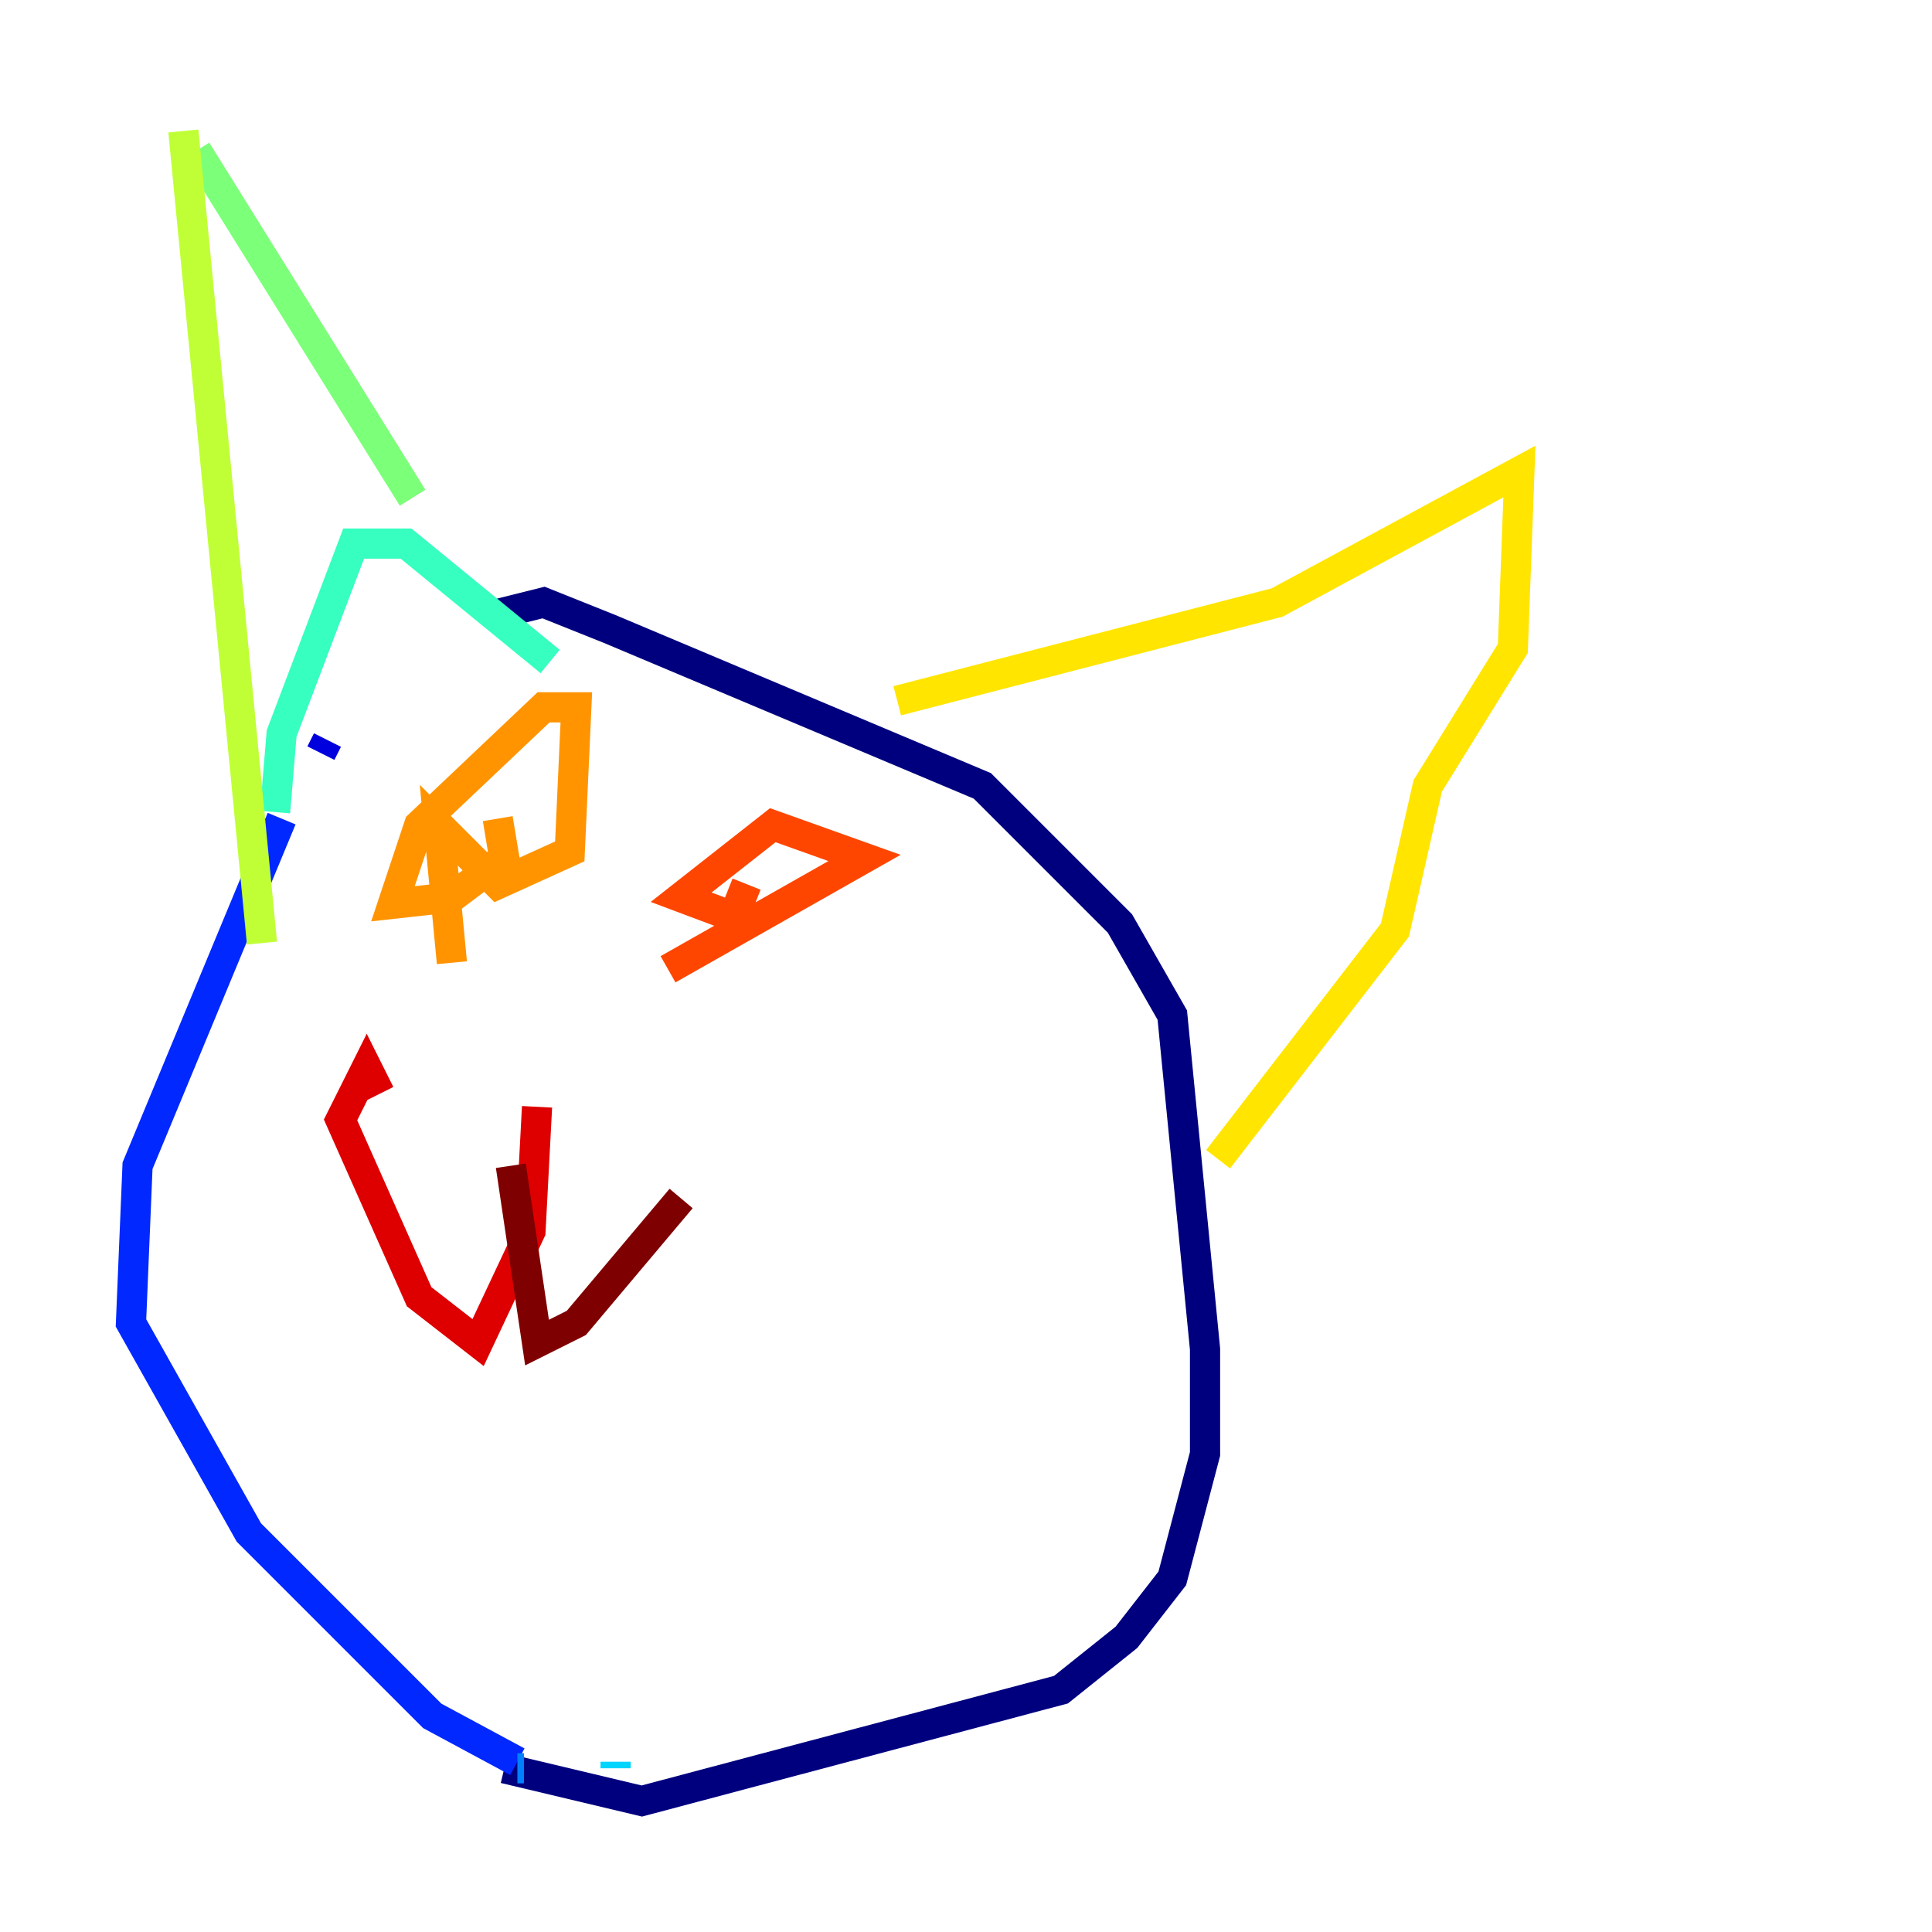 <?xml version="1.0" encoding="utf-8" ?>
<svg baseProfile="tiny" height="128" version="1.2" viewBox="0,0,128,128" width="128" xmlns="http://www.w3.org/2000/svg" xmlns:ev="http://www.w3.org/2001/xml-events" xmlns:xlink="http://www.w3.org/1999/xlink"><defs /><polyline fill="none" points="33.41,117.153 42.522,119.322 70.291,111.946 74.63,108.475 77.668,104.57 79.837,96.325 79.837,89.383 77.668,67.254 74.197,61.18 65.085,52.068 40.352,41.654 36.014,39.919 32.542,40.786" stroke="#00007f" stroke-width="2" /><polyline fill="none" points="21.695,49.031 21.261,49.898" stroke="#0000de" stroke-width="2" /><polyline fill="none" points="18.658,54.237 9.112,77.234 8.678,87.647 16.488,101.532 28.637,113.681 34.278,116.719" stroke="#0028ff" stroke-width="2" /><polyline fill="none" points="34.278,117.153 34.712,117.153" stroke="#0080ff" stroke-width="2" /><polyline fill="none" points="40.786,117.153 40.786,116.719" stroke="#00d4ff" stroke-width="2" /><polyline fill="none" points="18.224,53.803 18.658,48.597 23.43,36.014 26.902,36.014 36.447,43.824" stroke="#36ffc0" stroke-width="2" /><polyline fill="none" points="27.336,32.976 13.017,9.98" stroke="#7cff79" stroke-width="2" /><polyline fill="none" points="12.149,8.678 17.356,62.481" stroke="#c0ff36" stroke-width="2" /><polyline fill="none" points="59.444,46.427 84.61,39.919 100.664,31.241 100.231,42.956 94.59,52.068 92.42,61.614 80.705,76.8" stroke="#ffe500" stroke-width="2" /><polyline fill="none" points="29.939,63.783 29.071,54.671 32.976,58.576 37.749,56.407 38.183,46.861 36.014,46.861 27.77,54.671 26.034,59.878 29.939,59.444 33.41,56.841 32.976,54.237" stroke="#ff9400" stroke-width="2" /><polyline fill="none" points="44.258,64.217 57.275,56.841 51.2,54.671 45.125,59.444 48.597,60.746 49.464,58.576" stroke="#ff4600" stroke-width="2" /><polyline fill="none" points="35.58,73.329 35.146,81.573 31.675,88.949 27.77,85.912 22.563,74.197 24.298,70.725 25.166,72.461" stroke="#de0000" stroke-width="2" /><polyline fill="none" points="33.844,77.234 35.58,88.949 38.183,87.647 45.125,79.403" stroke="#7f0000" stroke-width="2" /></svg>